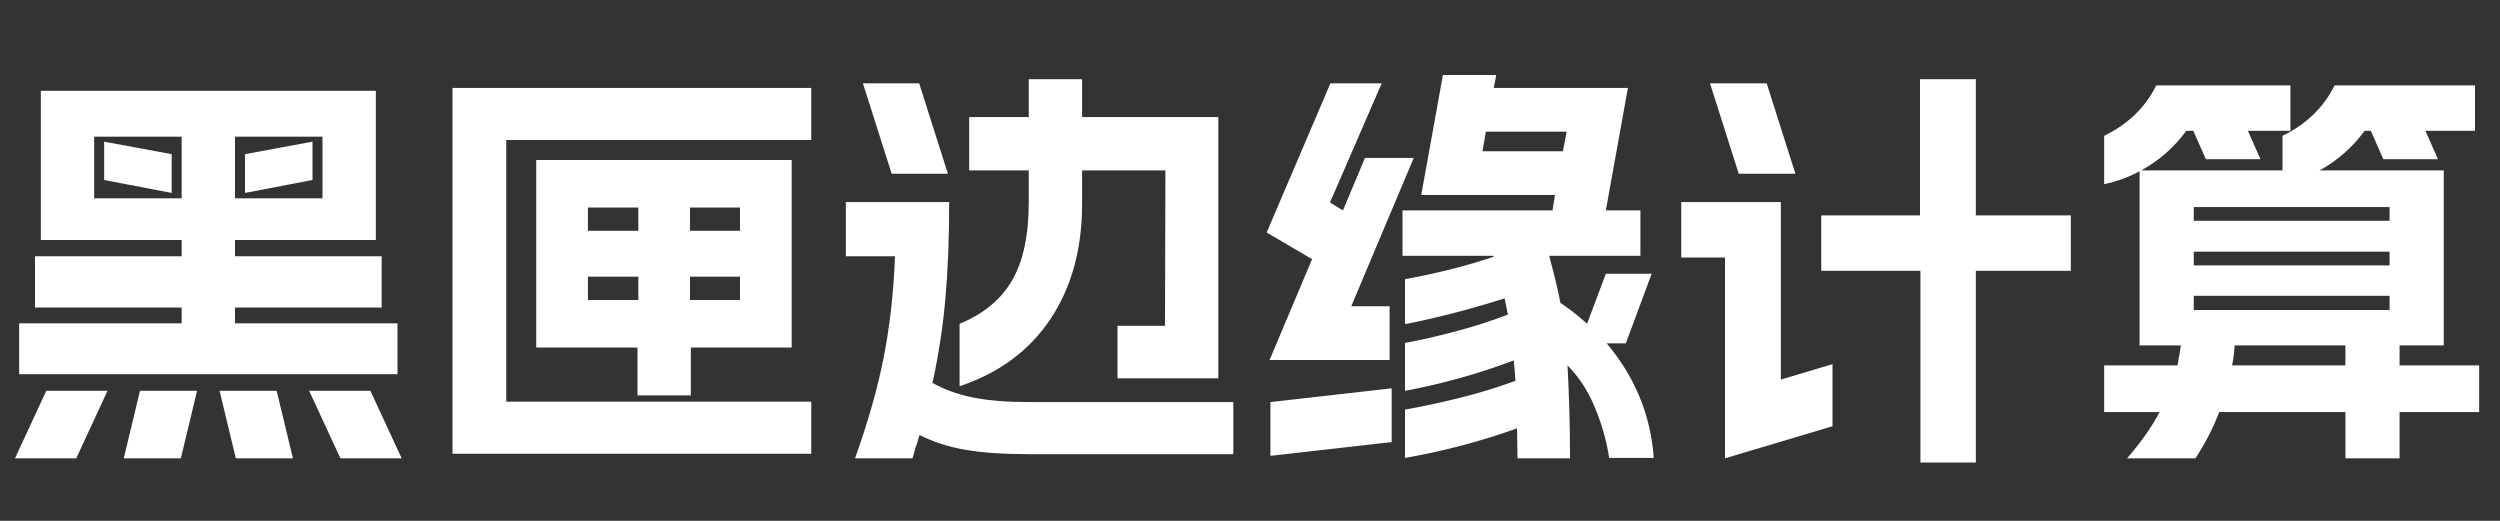 <svg xmlns="http://www.w3.org/2000/svg" xmlns:xlink="http://www.w3.org/1999/xlink" fill="none" version="1.1" width="120" height="25" viewBox="0 0 120 25"><rect x="0" y="0" width="120" height="25" fill="#333333" stroke="none"/><g><path d="M18.04,4.36L18.04,11.52L11.28,11.52L11.28,12.3L18.32,12.3L18.32,14.76L11.28,14.76L11.28,15.52L19.08,15.52L19.08,17.96L0.92,17.96L0.92,15.52L8.72,15.52L8.72,14.76L1.68,14.76L1.68,12.3L8.72,12.3L8.72,11.52L1.96,11.52L1.96,4.36L18.04,4.36ZM2.22,18.76L5.16,18.76L3.66,22L0.72,22L2.22,18.76ZM8.72,9.52L8.72,6.56L4.52,6.56L4.52,9.52L8.72,9.52ZM5,6.8L8.24,7.4L8.24,9.26L5,8.64L5,6.8ZM6.72,18.76L9.46,18.76L8.68,22L5.94,22L6.72,18.76ZM13.28,18.76L14.06,22L11.32,22L10.54,18.76L13.28,18.76ZM15.48,9.52L15.48,6.56L11.28,6.56L11.28,9.52L15.48,9.52ZM11.76,7.4L15,6.8L15,8.64L11.76,9.26L11.76,7.4ZM17.78,18.76L19.28,22L16.34,22L14.84,18.76L17.78,18.76ZM38.94,4.22L38.94,6.72L24.3,6.72L24.3,19.28L38.94,19.28L38.94,21.78L21.72,21.78L21.72,4.22L38.94,4.22ZM25.74,7.68L38,7.68L38,16.68L33.16,16.68L33.16,18.98L30.6,18.98L30.6,16.68L25.74,16.68L25.74,7.68ZM30.64,14.4L30.64,13.28L28.22,13.28L28.22,14.4L30.64,14.4ZM30.64,11.08L30.64,9.96L28.22,9.96L28.22,11.08L30.64,11.08ZM35.52,14.4L35.52,13.28L33.12,13.28L33.12,14.4L35.52,14.4ZM35.52,11.08L35.52,9.96L33.12,9.96L33.12,11.08L35.52,11.08ZM53.64,15.64L55.92,15.64L55.94,8.18L51.94,8.18L51.94,9.8Q51.94,13.02,50.43,15.3Q48.92,17.58,46.06,18.54L46.06,15.54Q47.78,14.84,48.58,13.46Q49.38,12.08,49.38,9.72L49.38,8.18L46.52,8.18L46.52,5.62L49.38,5.62L49.38,3.8L51.94,3.8L51.94,5.62L58.48,5.62L58.48,18.16L53.64,18.16L53.64,15.64ZM40.6,9.7L45.56,9.7Q45.56,12.28,45.38,14.32Q45.2,16.36,44.76,18.38Q45.66,18.88,46.75,19.09Q47.84,19.3,49.4,19.3L59.2,19.3L59.2,21.8L49.4,21.8Q47.56,21.8,46.34,21.59Q45.12,21.38,44.14,20.88Q44,21.36,43.94,21.5Q43.84,21.88,43.8,22L41.04,22Q41.98,19.38,42.42,17.14Q42.86,14.9,42.96,12.3L40.6,12.3L40.6,9.7ZM44.12,4L45.5,8.34L42.8,8.34L41.42,4L44.12,4ZM62.98,12.44L60.8,11.16L63.86,4L66.32,4L63.84,9.72L64.46,10.1L65.52,7.58L67.86,7.58L64.86,14.7L66.7,14.7L66.7,17.28L60.94,17.28L62.98,12.44ZM60.98,19.3L66.8,18.64L66.8,21.22L60.98,21.88L60.98,19.3ZM67.32,10.1L74.52,10.1L74.64,9.36L68.22,9.36L69.26,3.6L71.82,3.6L71.7,4.22L78.14,4.22L77.08,10.1L78.74,10.1L78.74,12.28L74.36,12.28Q74.76,13.76,74.9,14.54Q75.54,14.96,76.18,15.54L77.08,13.14L79.28,13.14L78.04,16.48L77.12,16.48Q79.16,18.9,79.38,21.98L77.24,21.98Q77.06,20.78,76.56,19.57Q76.06,18.36,75.24,17.54Q75.36,19.7,75.36,22L72.84,22L72.82,20.56Q70.2,21.5,67.44,21.98L67.44,19.66Q68.6,19.46,70.02,19.11Q71.44,18.76,72.74,18.28Q72.7,17.64,72.66,17.3Q70.12,18.26,67.44,18.76L67.44,16.46Q68.54,16.26,69.86,15.91Q71.18,15.56,72.38,15.1L72.22,14.32Q69.78,15.1,67.44,15.56L67.44,13.4Q69.84,12.96,71.7,12.32L71.68,12.28L67.32,12.28L67.32,10.1ZM75.02,7.26L75.2,6.32L71.32,6.32L71.16,7.26L75.02,7.26ZM92.18,13L87.42,13L87.42,10.34L92.16,10.34L92.16,3.8L94.84,3.8L94.84,10.34L99.4,10.34L99.4,13L94.84,13L94.84,22.2L92.18,22.2L92.18,13ZM80.7,9.7L85.48,9.7L85.48,18.22L87.96,17.48L87.96,20.46L82.8,22L82.8,12.36L80.7,12.36L80.7,9.7ZM84.8,4L86.18,8.34L83.46,8.34L82.08,4L84.8,4ZM104.52,17.54Q104.64,16.9,104.68,16.58L102.7,16.58L102.7,8.22Q101.88,8.66,101,8.84L101,6.52Q102.72,5.68,103.5,4.1L109.94,4.1L109.94,6.28L107.9,6.28L108.5,7.64L105.88,7.64L105.28,6.28L104.94,6.28Q104.08,7.46,102.78,8.18L109.56,8.18L109.56,6.52Q111.28,5.68,112.06,4.1L118.8,4.1L118.8,6.28L116.42,6.28L117.02,7.64L114.4,7.64L113.8,6.28L113.5,6.28Q112.64,7.46,111.34,8.18L117.3,8.18L117.3,16.58L115.18,16.58L115.18,17.54L119,17.54L119,19.78L115.18,19.78L115.18,22L112.58,22L112.58,19.78L106.52,19.78Q106.1,20.9,105.38,22L102.1,22Q103.12,20.82,103.66,19.78L101,19.78L101,17.54L104.52,17.54ZM114.7,14.88L114.7,14.2L105.3,14.2L105.3,14.88L114.7,14.88ZM114.7,12.74L114.7,12.08L105.3,12.08L105.3,12.74L114.7,12.74ZM114.7,10.6L114.7,9.94L105.3,9.94L105.3,10.6L114.7,10.6ZM112.58,17.54L112.58,16.58L107.26,16.58Q107.24,17.06,107.14,17.54L112.58,17.54Z" fill="#FFFFFF" fill-opacity="1"/></g></svg>